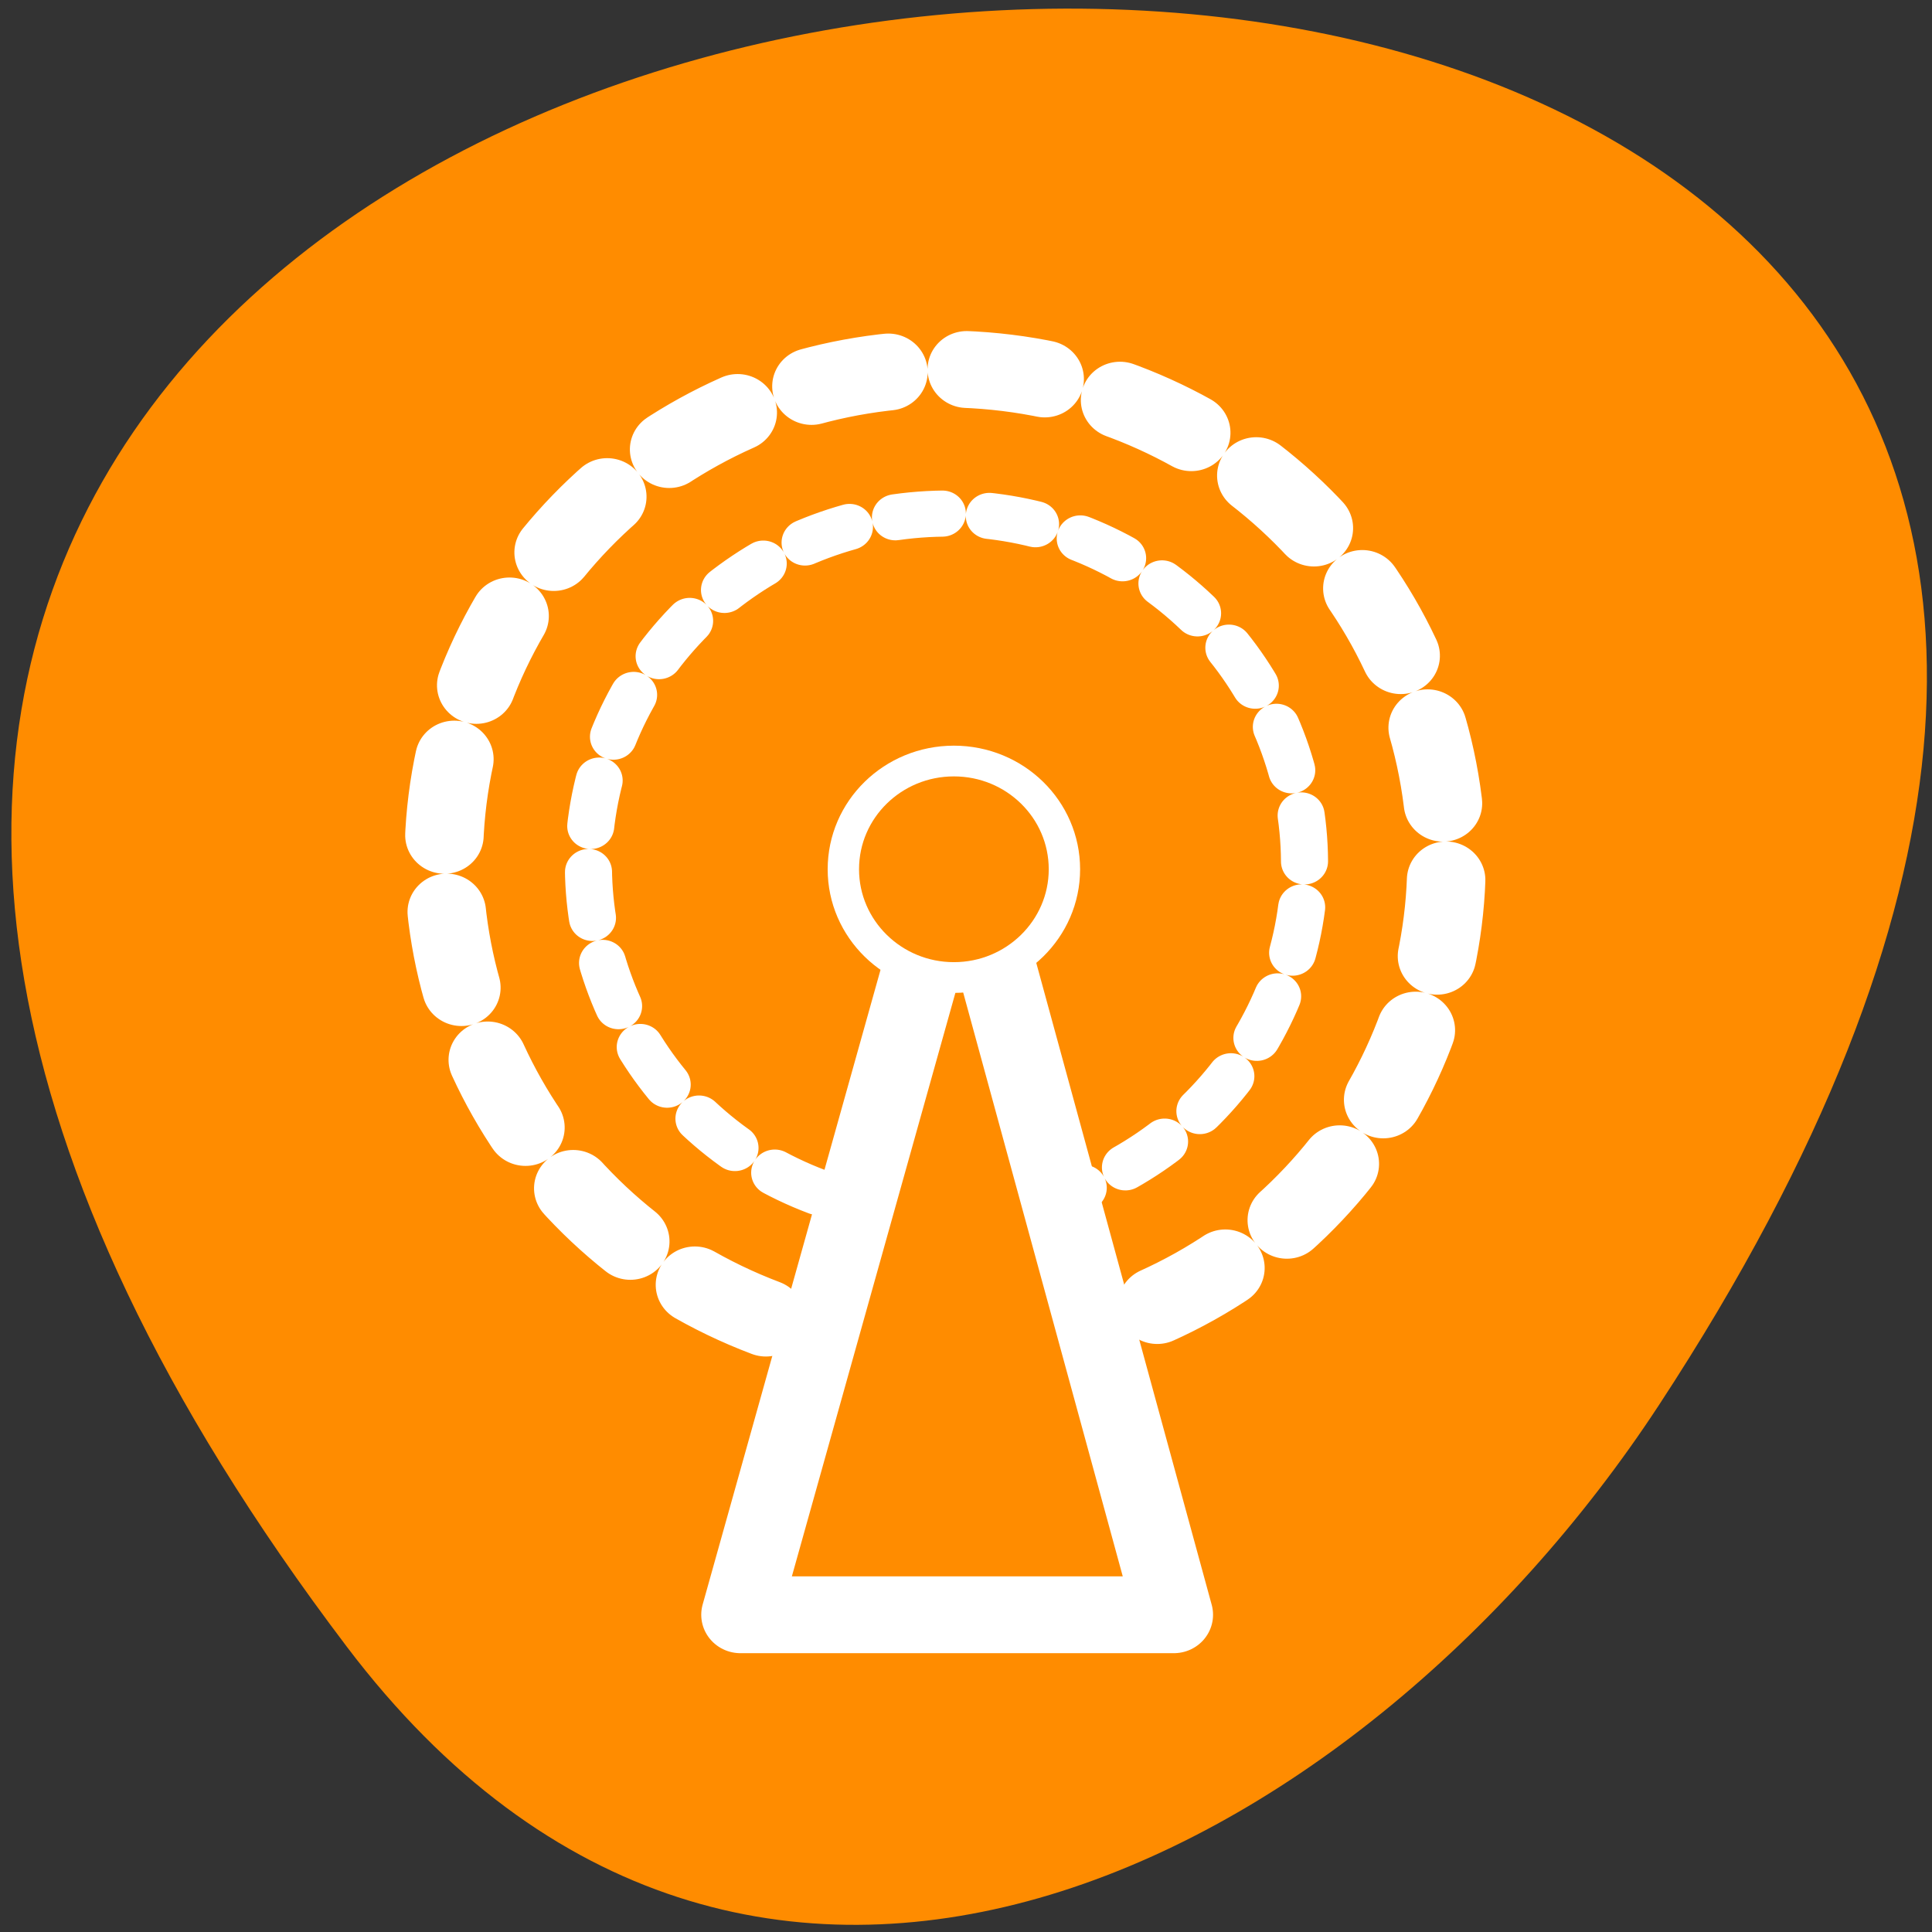 
<svg xmlns="http://www.w3.org/2000/svg" xmlns:xlink="http://www.w3.org/1999/xlink" width="32px" height="32px" viewBox="0 0 32 32" version="1.1">
<rect x="0" y="0" width="32" height="32" fill="#333333" stroke="none"/>
<g id="surface1">
<path style=" stroke:none;fill-rule:nonzero;fill:rgb(100%,54.902%,0%);fill-opacity:1;" d="M 5.746 27.277 C -19.27 -5.746 49.566 -10.441 27.477 23.273 C 22.441 30.957 12.371 36.027 5.746 27.277 Z M 5.746 27.277 "/>
<path style="fill-rule:evenodd;fill:rgb(100%,54.902%,0%);fill-opacity:1;stroke-width:3.255;stroke-linecap:round;stroke-linejoin:round;stroke:rgb(100%,100%,100%);stroke-opacity:1;stroke-dasharray:3.255,3.255;stroke-miterlimit:4;" d="M 57.041 28.416 C 57.044 38.489 49.828 47.107 39.922 48.877 C 30.017 50.646 20.259 45.073 16.763 35.632 C 13.267 26.19 17.035 15.598 25.715 10.505 C 34.392 5.403 45.484 7.244 52.036 14.89 " transform="matrix(-0.143,0.365,-0.373,-0.141,31.44,5.018)"/>
<path style="fill-rule:evenodd;fill:rgb(100%,54.902%,0%);fill-opacity:1;stroke-width:2.733;stroke-linecap:round;stroke-linejoin:round;stroke:rgb(100%,100%,100%);stroke-opacity:1;stroke-dasharray:2.733,2.733;stroke-miterlimit:4;" d="M 57.043 28.412 C 57.043 38.491 49.829 47.108 39.921 48.884 C 30.008 50.647 20.251 45.072 16.766 35.631 C 13.268 26.195 17.039 15.603 25.725 10.498 C 34.398 5.398 45.478 7.249 52.032 14.893 " transform="matrix(-0.103,0.261,-0.266,-0.1,26.971,7.694)"/>
<path style="fill-rule:evenodd;fill:rgb(100%,54.902%,0%);fill-opacity:1;stroke-width:3.255;stroke-linecap:round;stroke-linejoin:round;stroke:rgb(100%,100%,100%);stroke-opacity:1;stroke-miterlimit:4;" d="M -36.704 54.421 L -18.713 54.421 L -27.596 21.254 Z M -36.704 54.421 " transform="matrix(0.399,0,0,0.391,26.909,5.467)"/>
<path style="fill-rule:evenodd;fill:rgb(100%,54.902%,0%);fill-opacity:1;stroke-width:1.302;stroke-linecap:round;stroke-linejoin:round;stroke:rgb(100%,100%,100%);stroke-opacity:1;stroke-miterlimit:4;" d="M 35.988 25.182 C 35.988 22.644 33.934 20.596 31.4 20.596 C 28.866 20.596 26.811 22.644 26.811 25.182 C 26.811 27.709 28.866 29.767 31.4 29.767 C 33.934 29.767 35.988 27.709 35.988 25.182 Z M 35.988 25.182 " transform="matrix(0.399,0,0,0.391,3.271,4.552)"/>
</g>
</svg>
